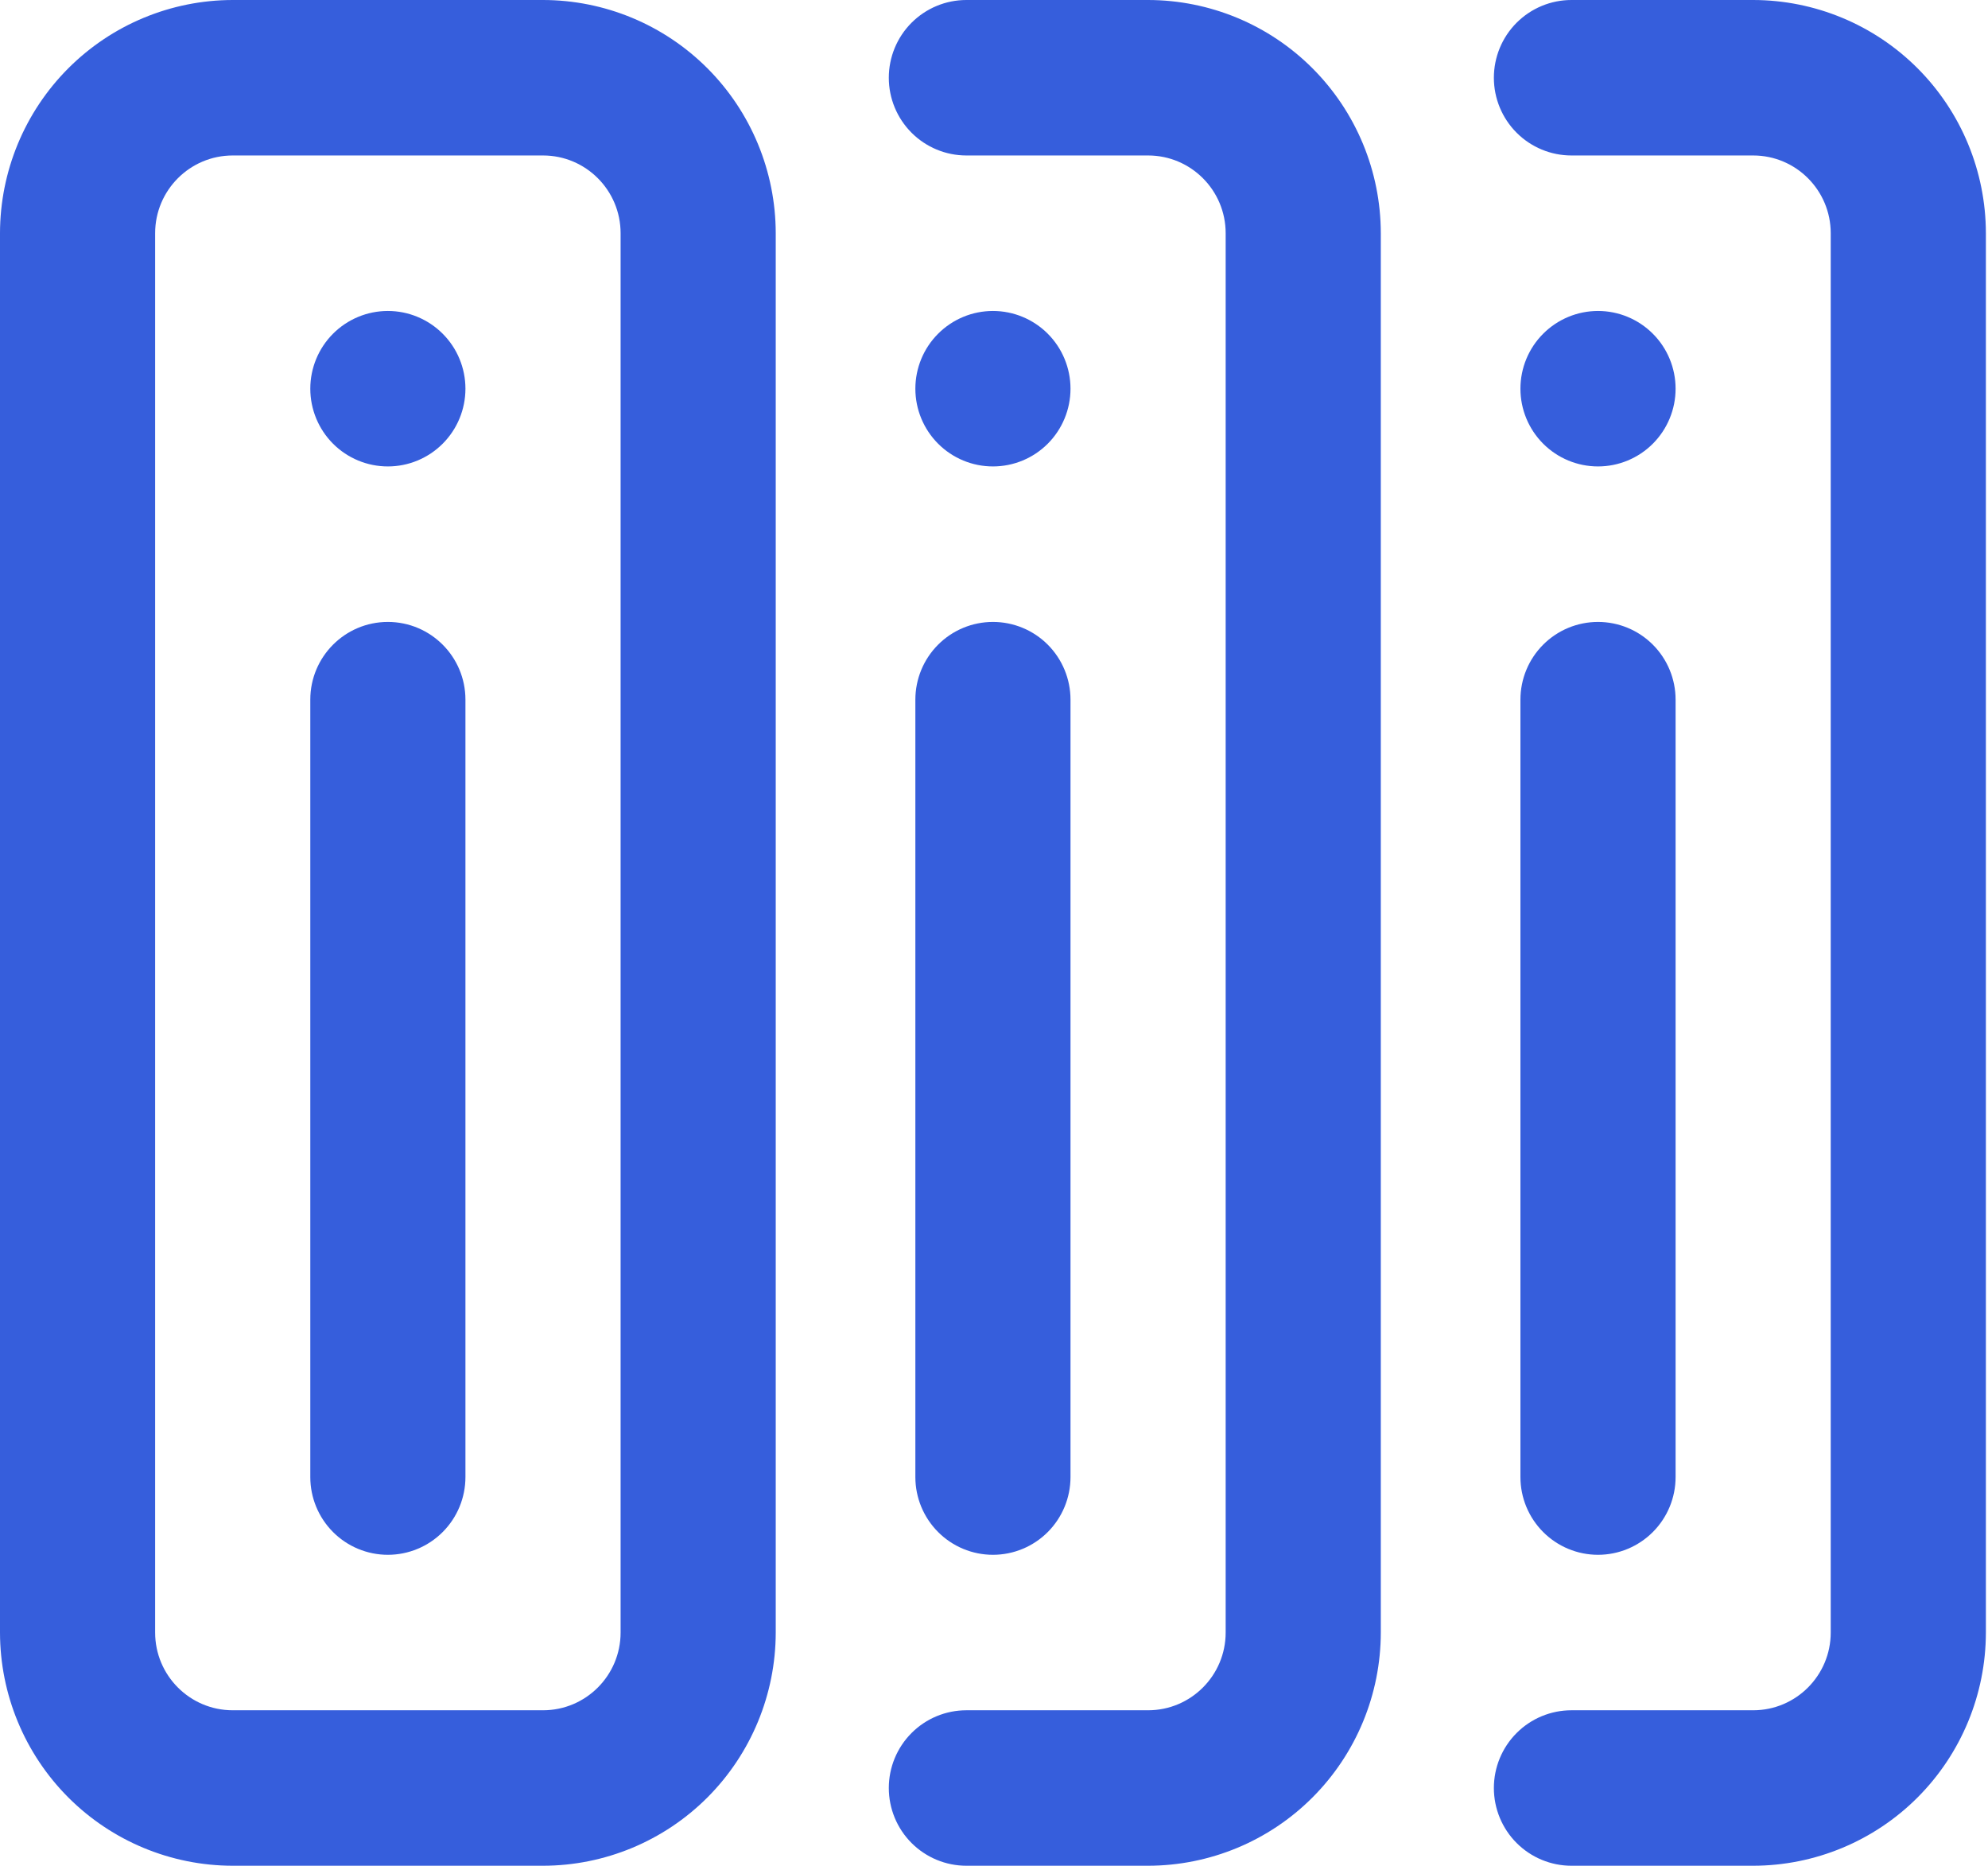 <svg width="81" height="76" viewBox="0 0 81 76" fill="none" xmlns="http://www.w3.org/2000/svg">
<g clip-path="url(#clip0_31_3783)">
<path d="M15.803 19C16.642 19 17.445 18.667 18.038 18.073C18.631 17.479 18.964 16.674 18.964 15.834C18.964 14.994 18.631 14.188 18.038 13.595C17.445 13.001 16.642 12.667 15.803 12.667C14.965 12.667 14.161 13.001 13.568 13.595C12.976 14.188 12.643 14.994 12.643 15.834C12.643 16.674 12.976 17.479 13.568 18.073C14.161 18.667 14.965 19 15.803 19Z" fill="#365EDC"/>
<path d="M22.125 76C24.639 75.997 27.049 74.996 28.827 73.215C30.604 71.433 31.604 69.019 31.607 66.5V9.5C31.604 6.981 30.604 4.566 28.827 2.785C27.049 1.004 24.639 0.003 22.125 0H9.482C6.968 0.003 4.558 1.004 2.78 2.785C1.003 4.566 0.003 6.981 0 9.5L0 66.5C0.003 69.019 1.003 71.433 2.78 73.215C4.558 74.996 6.968 75.997 9.482 76H22.125ZM6.321 66.5V9.5C6.321 7.752 7.737 6.333 9.482 6.333H22.125C23.87 6.333 25.286 7.752 25.286 9.5V66.5C25.286 68.248 23.87 69.667 22.125 69.667H9.482C7.737 69.667 6.321 68.248 6.321 66.5ZM56.26 9.5C56.258 6.981 55.258 4.566 53.48 2.785C51.703 1.004 49.292 0.003 46.778 0L39.375 0C38.536 0 37.733 0.334 37.14 0.927C36.547 1.521 36.214 2.327 36.214 3.167C36.214 4.007 36.547 4.812 37.14 5.406C37.733 6 38.536 6.333 39.375 6.333H46.778C48.523 6.333 49.939 7.752 49.939 9.5V66.5C49.939 68.248 48.523 69.667 46.778 69.667H39.375C38.536 69.667 37.733 70 37.14 70.594C36.547 71.188 36.214 71.993 36.214 72.833C36.214 73.673 36.547 74.479 37.14 75.073C37.733 75.666 38.536 76 39.375 76H46.778C49.292 75.997 51.703 74.996 53.48 73.215C55.258 71.433 56.258 69.019 56.26 66.5V9.5ZM71.432 0H64.028C63.19 0 62.386 0.334 61.793 0.927C61.2 1.521 60.867 2.327 60.867 3.167C60.867 4.007 61.2 4.812 61.793 5.406C62.386 6 63.19 6.333 64.028 6.333H71.432C73.176 6.333 74.592 7.752 74.592 9.5V66.5C74.592 68.248 73.176 69.667 71.432 69.667H64.028C63.19 69.667 62.386 70 61.793 70.594C61.2 71.188 60.867 71.993 60.867 72.833C60.867 73.673 61.2 74.479 61.793 75.073C62.386 75.666 63.19 76 64.028 76H71.432C73.946 75.997 76.356 74.996 78.134 73.215C79.911 71.433 80.911 69.019 80.914 66.5V9.5C80.911 6.981 79.911 4.566 78.134 2.785C76.356 1.004 73.946 0.003 71.432 0Z" fill="#365EDC"/>
<path d="M40.457 19C41.295 19 42.099 18.667 42.692 18.073C43.284 17.479 43.617 16.674 43.617 15.834C43.617 14.994 43.284 14.188 42.692 13.595C42.099 13.001 41.295 12.667 40.457 12.667C39.618 12.667 38.815 13.001 38.222 13.595C37.629 14.188 37.296 14.994 37.296 15.834C37.296 16.674 37.629 17.479 38.222 18.073C38.815 18.667 39.618 19 40.457 19ZM37.296 28.5V60.167C37.296 61.007 37.629 61.812 38.222 62.406C38.815 63 39.618 63.334 40.457 63.334C41.295 63.334 42.099 63 42.692 62.406C43.284 61.812 43.617 61.007 43.617 60.167V28.5C43.617 27.66 43.284 26.855 42.692 26.261C42.099 25.667 41.295 25.334 40.457 25.334C39.618 25.334 38.815 25.667 38.222 26.261C37.629 26.855 37.296 27.66 37.296 28.5ZM65.11 19C65.948 19 66.752 18.667 67.345 18.073C67.938 17.479 68.271 16.674 68.271 15.834C68.271 14.994 67.938 14.188 67.345 13.595C66.752 13.001 65.948 12.667 65.11 12.667C64.272 12.667 63.468 13.001 62.875 13.595C62.282 14.188 61.949 14.994 61.949 15.834C61.949 16.674 62.282 17.479 62.875 18.073C63.468 18.667 64.272 19 65.11 19ZM61.949 28.5V60.167C61.949 61.007 62.282 61.812 62.875 62.406C63.468 63 64.272 63.334 65.11 63.334C65.948 63.334 66.752 63 67.345 62.406C67.938 61.812 68.271 61.007 68.271 60.167V28.5C68.271 27.66 67.938 26.855 67.345 26.261C66.752 25.667 65.948 25.334 65.11 25.334C64.272 25.334 63.468 25.667 62.875 26.261C62.282 26.855 61.949 27.66 61.949 28.5ZM15.803 25.334C14.059 25.334 12.643 26.752 12.643 28.5V60.167C12.643 61.007 12.976 61.812 13.568 62.406C14.161 63 14.965 63.334 15.803 63.334C16.642 63.334 17.445 63 18.038 62.406C18.631 61.812 18.964 61.007 18.964 60.167V28.5C18.964 26.752 17.548 25.334 15.803 25.334Z" fill="#365EDC"/>
</g>
<defs>
<clipPath id="clip0_31_3783">
<rect width="80.914" height="76" fill="white"/>
</clipPath>
</defs>
</svg>
